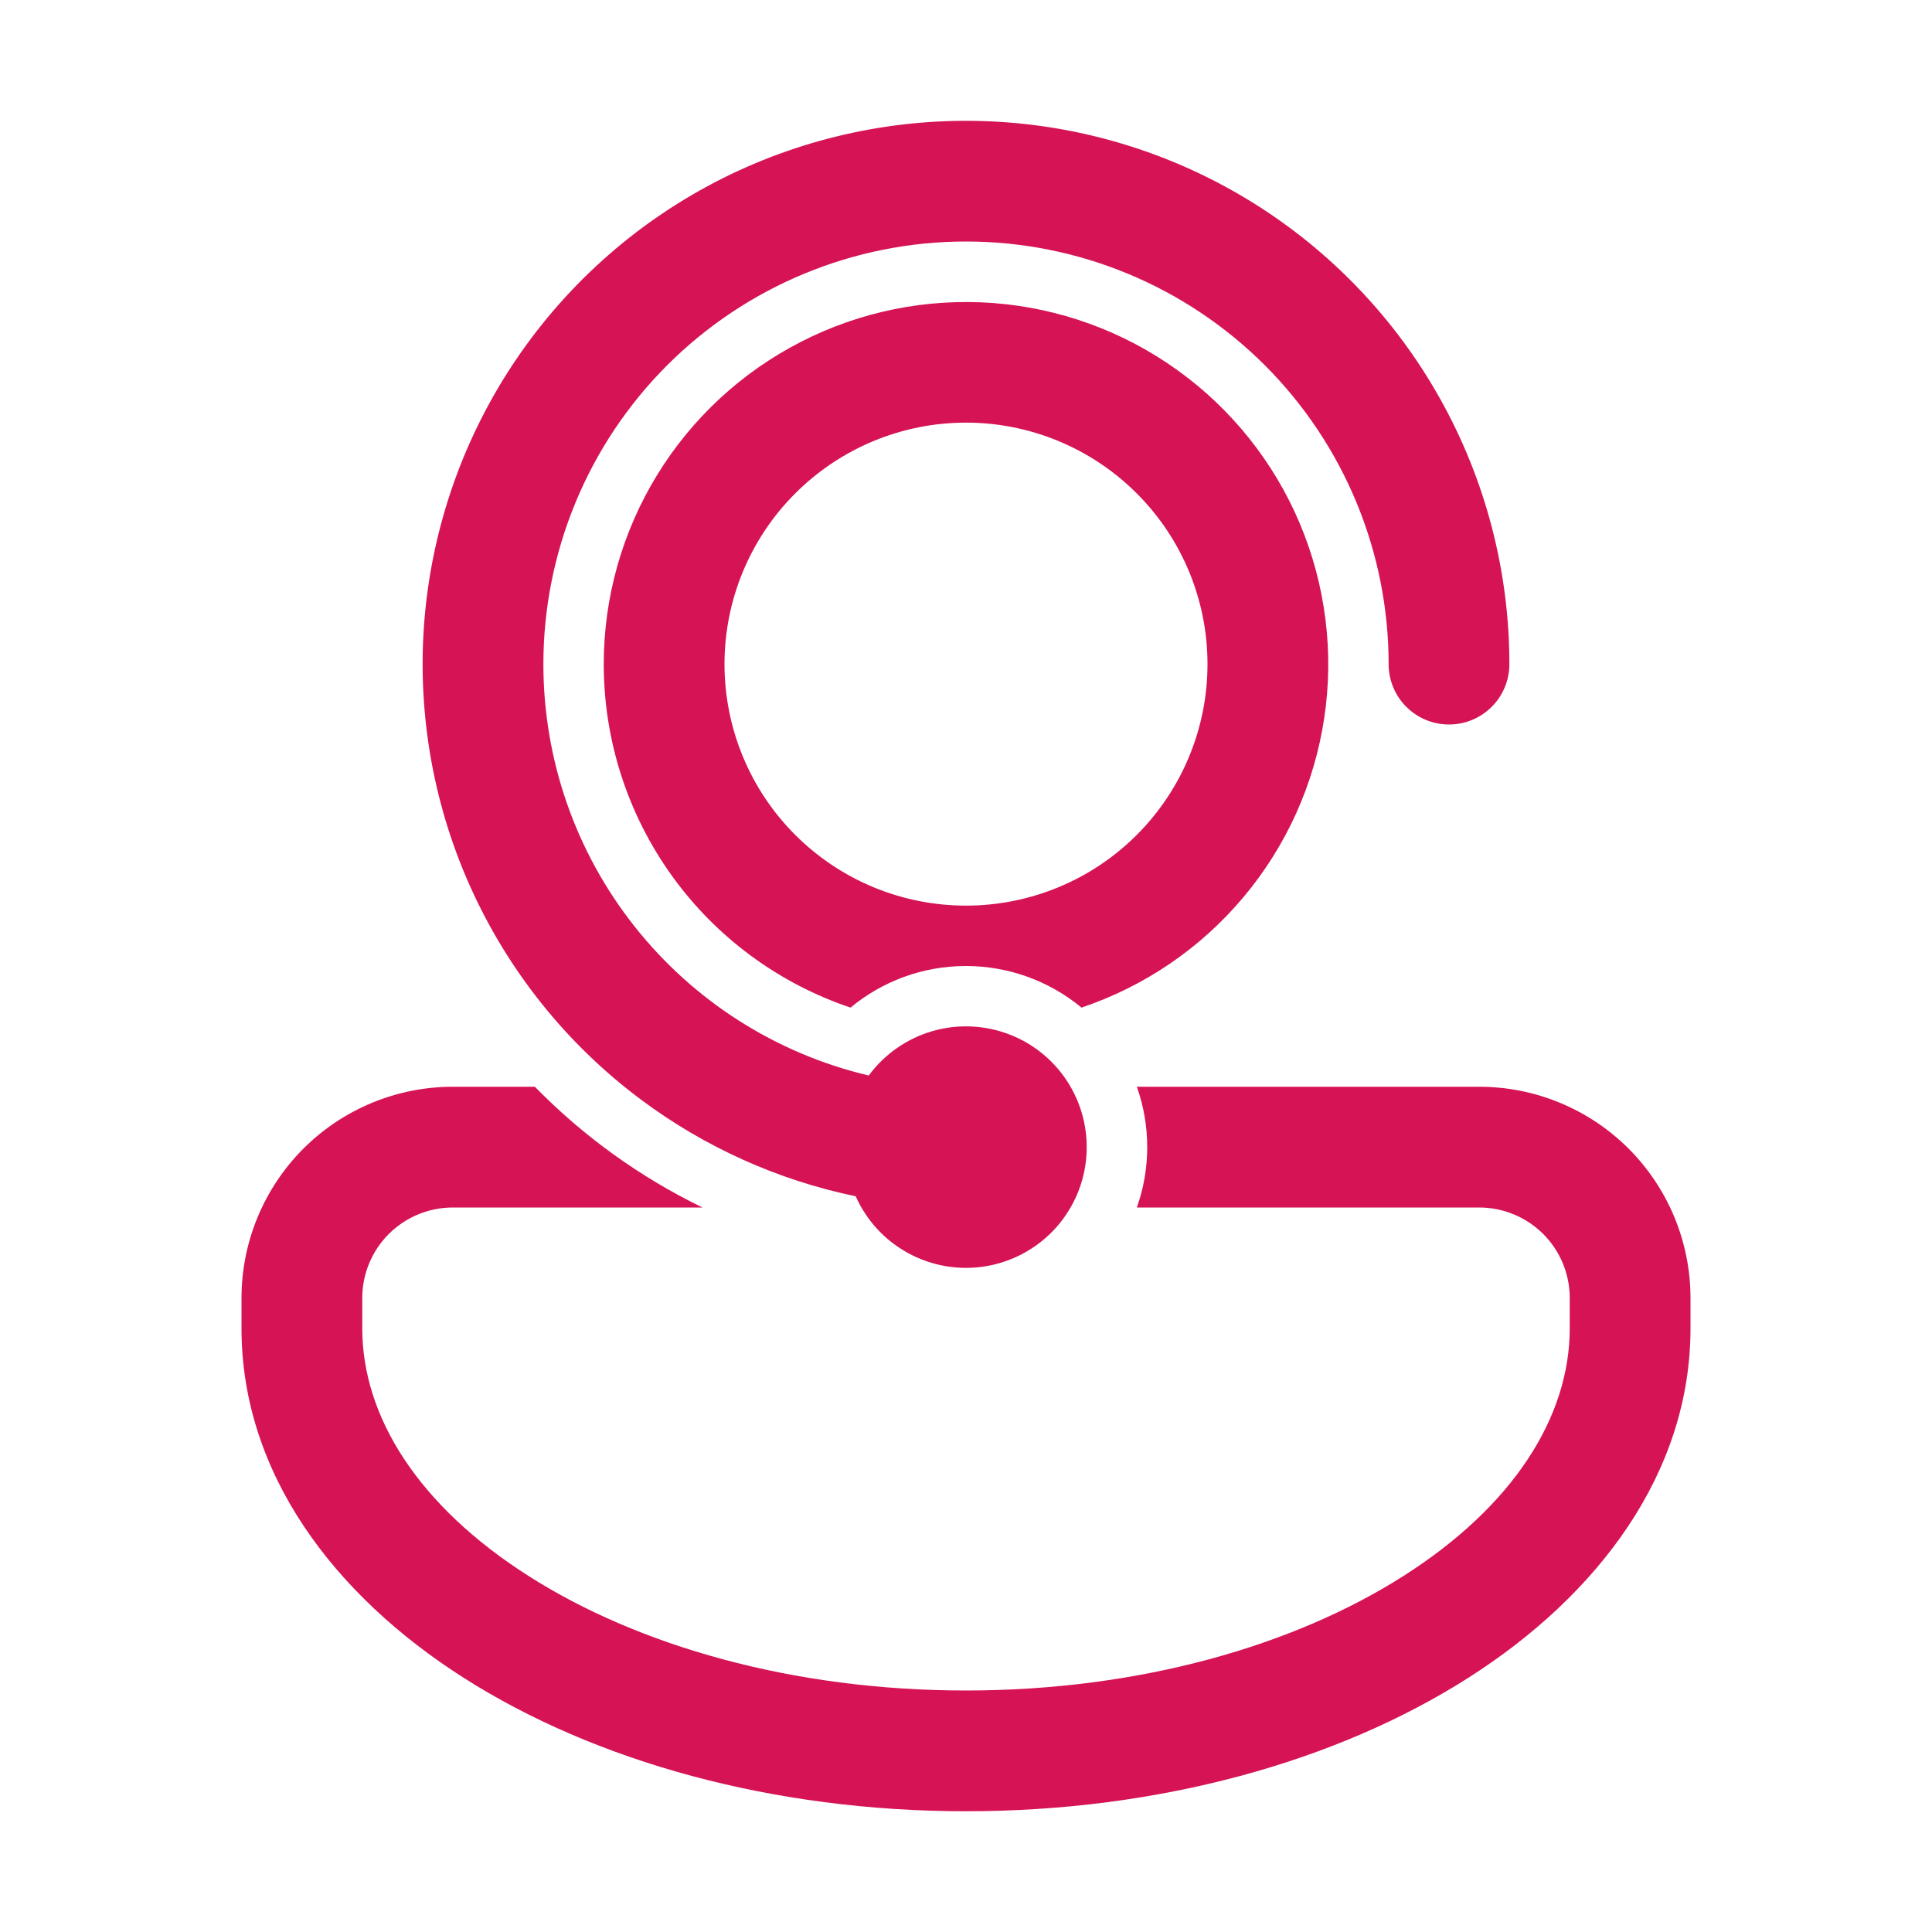 <svg width="32" height="32" viewBox="0 0 32 32" fill="none" xmlns="http://www.w3.org/2000/svg">
<g clip-path="url(#clip0_519_2304)">
<path d="M9 11C9 9.144 9.738 7.363 11.05 6.05C12.363 4.738 14.143 4 16 4C17.857 4 19.637 4.738 20.95 6.05C22.262 7.363 23 9.144 23 11C23 11.265 23.105 11.52 23.293 11.707C23.48 11.895 23.735 12 24 12C24.265 12 24.52 11.895 24.707 11.707C24.895 11.52 25 11.265 25 11C25 9.465 24.607 7.956 23.859 6.616C23.111 5.275 22.033 4.149 20.727 3.342C19.421 2.536 17.93 2.077 16.397 2.01C14.864 1.942 13.338 2.268 11.966 2.955C10.594 3.643 9.421 4.671 8.558 5.94C7.695 7.209 7.171 8.678 7.035 10.207C6.9 11.736 7.158 13.274 7.784 14.675C8.411 16.076 9.385 17.294 10.615 18.212C11.67 19 12.884 19.547 14.173 19.814C14.352 20.216 14.658 20.547 15.045 20.757C15.431 20.967 15.876 21.044 16.31 20.976C16.745 20.907 17.144 20.698 17.448 20.38C17.751 20.061 17.941 19.652 17.988 19.215C18.035 18.777 17.937 18.337 17.709 17.961C17.48 17.585 17.135 17.295 16.725 17.136C16.315 16.977 15.864 16.956 15.442 17.079C15.02 17.202 14.65 17.46 14.389 17.814C12.855 17.451 11.488 16.581 10.51 15.344C9.531 14.108 9 12.577 9 11ZM10 11C10 9.896 10.305 8.814 10.881 7.872C11.457 6.931 12.281 6.166 13.264 5.663C14.246 5.159 15.348 4.937 16.449 5.019C17.55 5.102 18.606 5.486 19.502 6.131C20.399 6.775 21.1 7.654 21.529 8.671C21.957 9.688 22.098 10.804 21.933 11.896C21.769 12.987 21.307 14.012 20.597 14.858C19.888 15.704 18.959 16.337 17.913 16.689C17.375 16.244 16.698 16 16 16C15.273 16 14.607 16.259 14.087 16.689C12.896 16.288 11.86 15.524 11.127 14.503C10.394 13.482 10 12.257 10 11ZM16 7C14.939 7 13.922 7.422 13.172 8.172C12.421 8.922 12 9.939 12 11C12 12.061 12.421 13.079 13.172 13.829C13.922 14.579 14.939 15 16 15C17.061 15 18.078 14.579 18.828 13.829C19.579 13.079 20 12.061 20 11C20 9.939 19.579 8.922 18.828 8.172C18.078 7.422 17.061 7 16 7ZM7.5 18H8.859C9.663 18.822 10.602 19.498 11.636 20H7.5C7.102 20 6.721 20.158 6.439 20.439C6.158 20.721 6 21.102 6 21.5V22C6 23.473 6.94 24.949 8.759 26.106C10.566 27.256 13.123 28 15.999 28C18.877 28 21.434 27.256 23.241 26.106C25.061 24.95 26 23.472 26 22V21.5C26 21.102 25.842 20.721 25.561 20.439C25.279 20.158 24.898 20 24.5 20H18.83C19.059 19.353 19.059 18.647 18.83 18H24.5C25.428 18 26.319 18.369 26.975 19.025C27.631 19.682 28 20.572 28 21.5V22C28 24.393 26.477 26.417 24.315 27.793C22.141 29.177 19.198 30 16 30C12.802 30 9.86 29.177 7.685 27.793C5.523 26.417 4 24.393 4 22V21.5C4 20.572 4.369 19.682 5.025 19.025C5.681 18.369 6.572 18 7.5 18Z" fill="#D61355"/>
</g>
<defs>
<clipPath id="clip0_519_2304">
<rect width="32" height="32" fill="white"/>
</clipPath>
</defs>
</svg>
